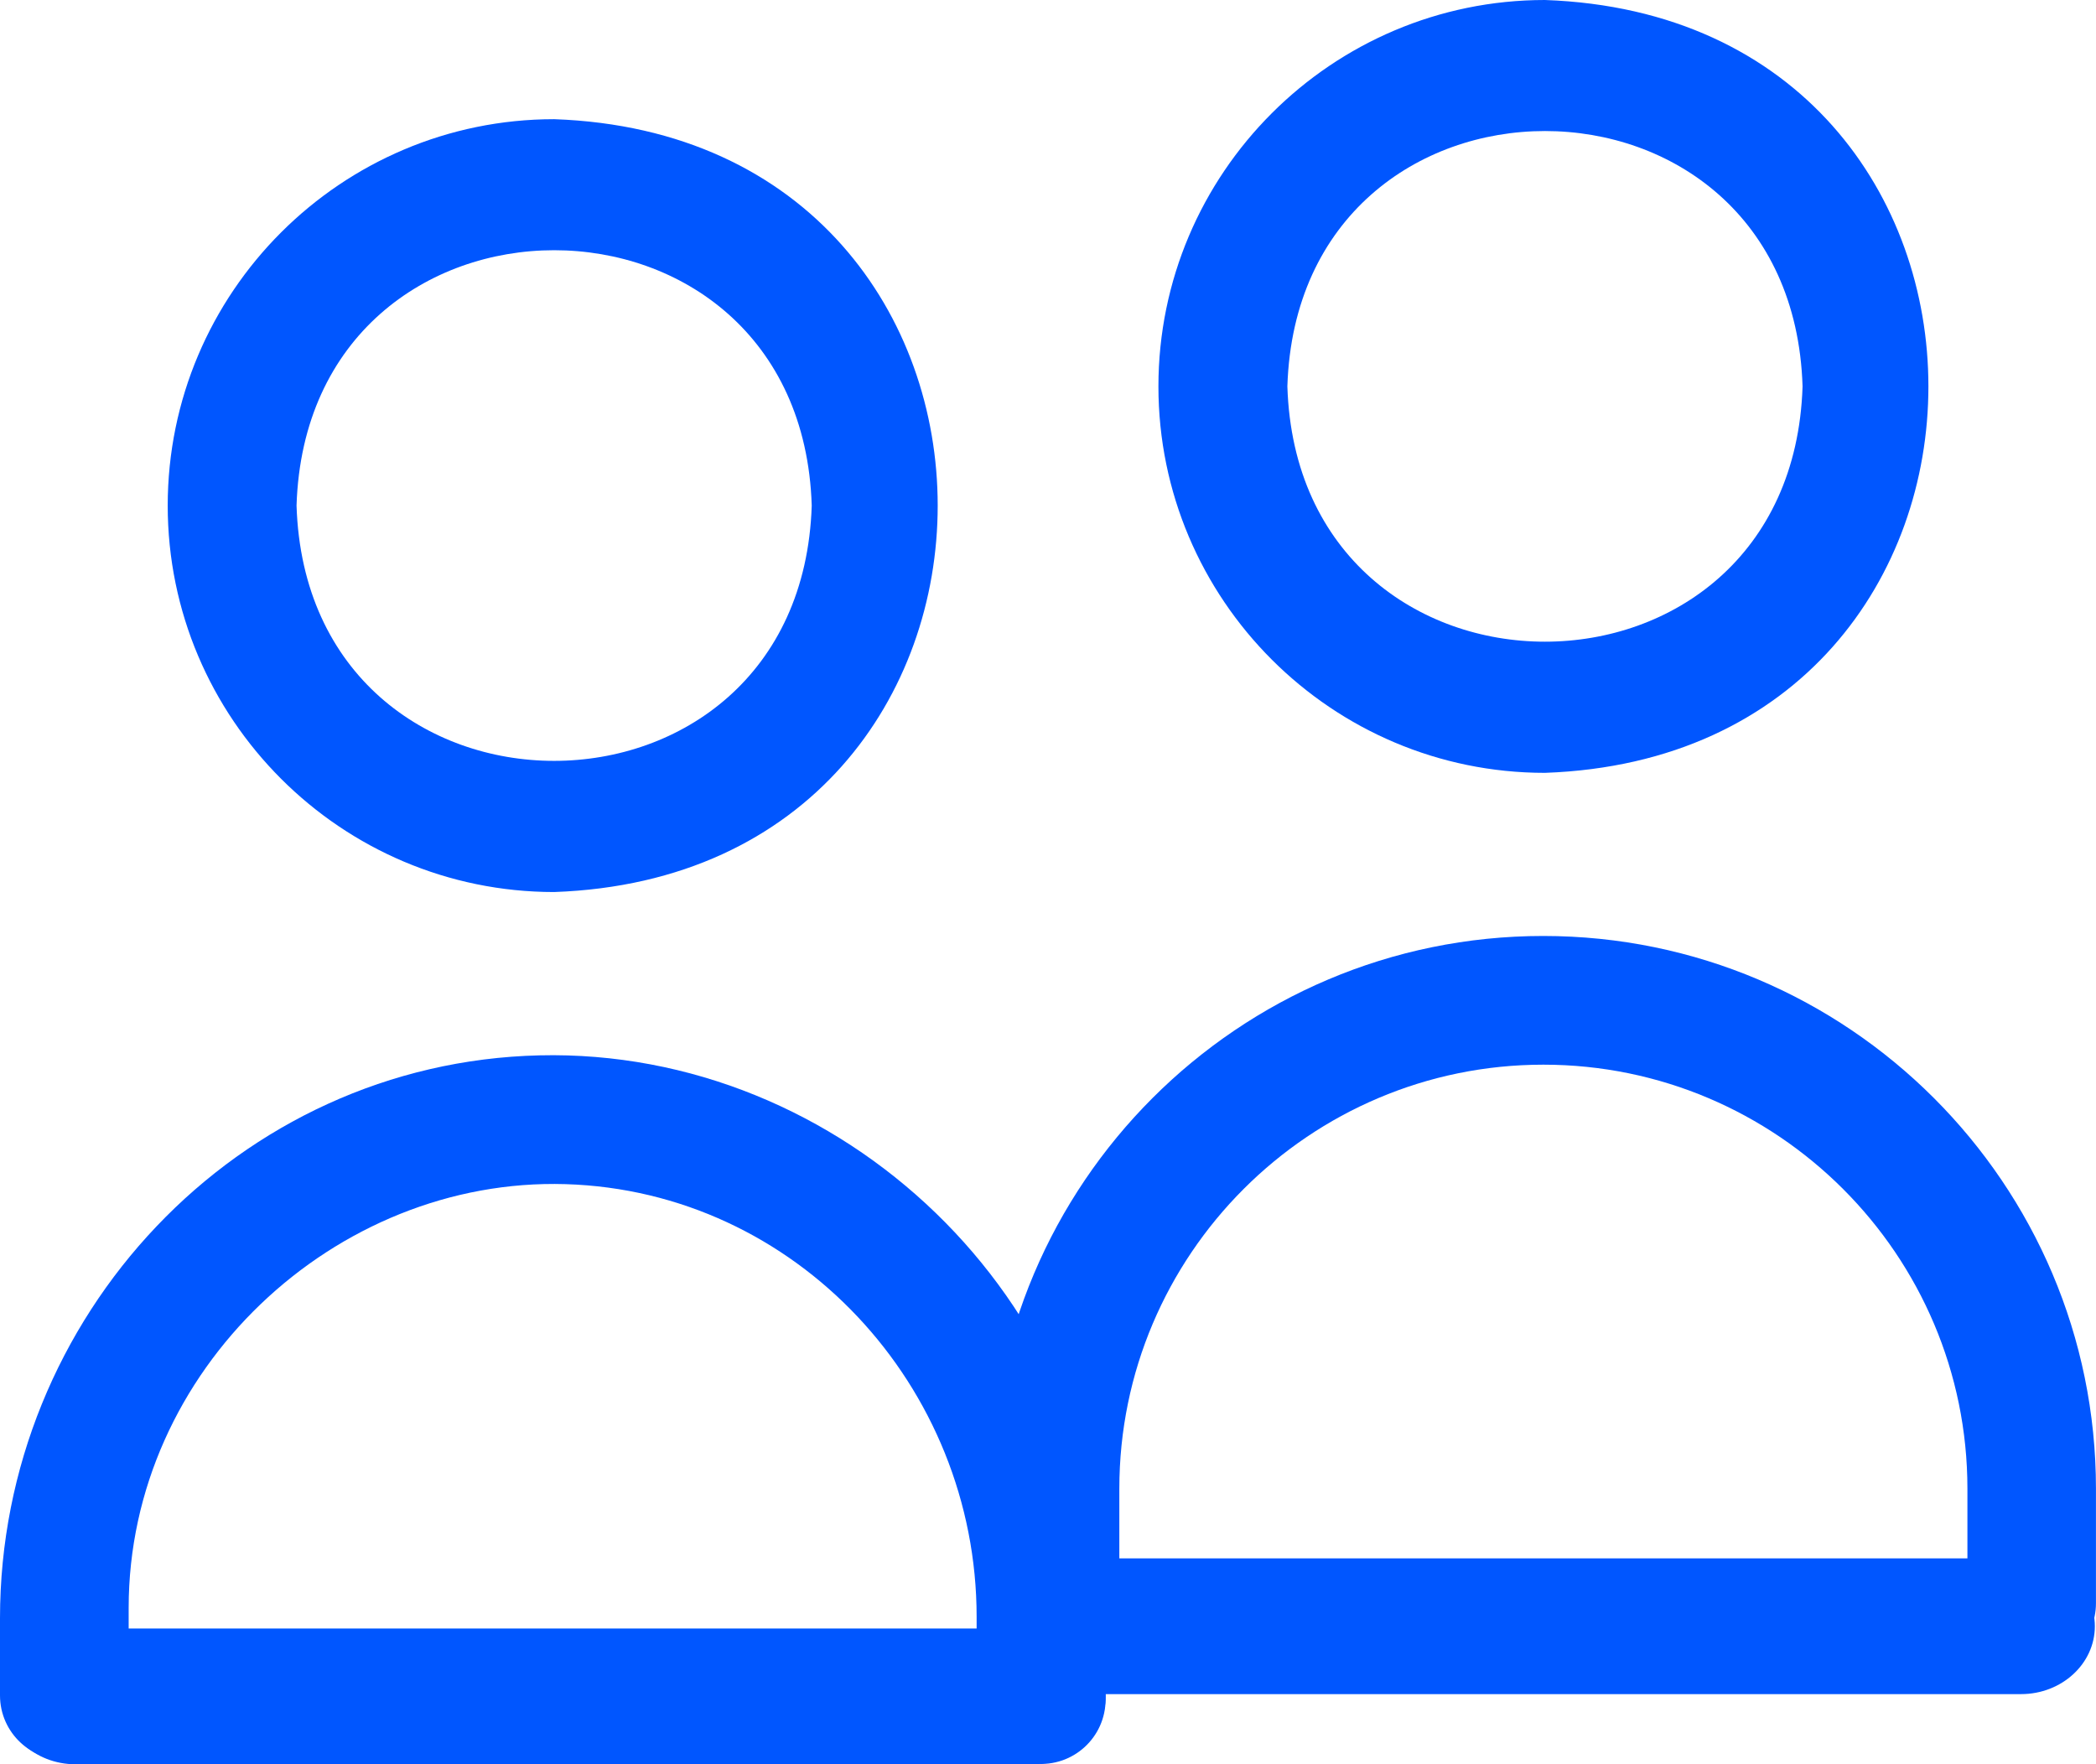 <?xml version="1.0" encoding="UTF-8"?>
<svg id="Layer_2" data-name="Layer 2" xmlns="http://www.w3.org/2000/svg" viewBox="0 0 506.15 426.04">
  <defs>
    <style>
      .cls-1 {
        fill: #0056ff;
      }
    </style>
  </defs>
  <g id="Capa_1" data-name="Capa 1">
    <g id="Layer_1-2" data-name="Layer 1-2">
      <g>
        <g>
          <g>
            <path class="cls-1" d="M40.5,122.08c0,51.46,41.84,93.33,93.33,93.33,123.5-4.37,123.46-182.29,0-186.63-51.46,0-93.33,41.84-93.33,93.33v-.03ZM196.02,122.08c-2.61,82.21-121.83,82.21-124.41,0,2.61-82.21,121.83-82.21,124.41,0Z"/>
            <path class="cls-1" d="M133.64,33.64c-48.59,0-88.24,39.65-88.24,88.44s39.65,88.44,88.44,88.44c42.17-1.5,87.72-29.81,87.72-88.44s-45.56-86.94-87.89-88.41l-.03-.03ZM133.8,188.6h0c-31.31,0-65.65-20.77-67.08-66.4,1.43-45.92,35.81-66.69,67.11-66.69h0c31.31,0,65.65,20.77,67.08,66.4v.33c-1.43,45.62-35.81,66.4-67.11,66.4v-.03Z"/>
          </g>
          <g>
            <path class="cls-1" d="M249.86,425.88c-8.09-.78-14.02-8.02-14.02-16.14v-19.27c0-55.7-43.6-102.85-99.27-104.52s-105.5,44.84-105.5,102.33v20.32c0,8.22-6,15.59-14.15,16.31-9.23.78-16.92-6.46-16.92-15.49v-18.62c0-72.89,57.39-134.23,130.28-135.95,72.89-1.73,136.7,58.76,136.7,133.44v22.11c0,9.1-7.79,16.37-17.09,15.49h-.03Z"/>
            <path class="cls-1" d="M133.41,281.02c1.08,0,2.18,0,3.29.07,57.36,1.7,104.03,50.77,104.03,109.41v19.27c0,5.8,4.21,10.76,9.59,11.28h0c3.07.29,5.97-.68,8.22-2.71,2.22-2.02,3.49-4.89,3.49-7.89v-22.11c0-34.86-13.79-67.54-38.81-91.96-25.01-24.43-57.98-37.4-92.88-36.59-69.2,1.63-125.49,60.43-125.49,131.06v18.62c0,3.03,1.24,5.8,3.46,7.86s5.12,3.03,8.15,2.77c5.45-.46,9.69-5.48,9.69-11.41v-20.32c0-29.22,11.58-56.55,32.61-76.96,20.22-19.63,46.6-30.33,74.65-30.33v-.07Z"/>
          </g>
        </g>
        <g>
          <g>
            <path class="cls-1" d="M279.74,93.3c0,51.46,41.84,93.33,93.33,93.33,123.5-4.37,123.46-182.29,0-186.63-51.46,0-93.33,41.84-93.33,93.33v-.03ZM435.29,93.3c-2.61,82.21-121.83,82.21-124.41,0,2.61-82.21,121.83-82.21,124.41,0Z"/>
            <path class="cls-1" d="M372.9,4.86c-48.59,0-88.24,39.65-88.24,88.44s39.65,88.44,88.44,88.44c42.17-1.5,87.72-29.81,87.72-88.44S415.27,6.36,372.94,4.86h-.03ZM373.07,159.83h0c-31.31,0-65.65-20.77-67.08-66.4,1.43-45.92,35.81-66.69,67.11-66.69h0c31.31,0,65.65,20.77,67.08,66.4v.33c-1.43,45.62-35.81,66.4-67.11,66.4v-.03Z"/>
          </g>
          <g>
            <path class="cls-1" d="M490.66,402.71c-8.58,0-15.56-6.98-15.56-15.56v-27.65c0-56.45-45.92-102.4-102.4-102.4s-102.4,45.92-102.4,102.4v23.41c0,8.58-6.95,15.56-15.56,15.56s-15.56-6.98-15.56-15.56v-23.41c0-73.6,59.87-133.48,133.48-133.48s133.48,59.87,133.48,133.48v27.65c0,8.58-6.95,15.56-15.56,15.56h.07Z"/>
            <path class="cls-1" d="M372.71,252.24c59.16,0,107.29,48.13,107.29,107.29v27.65c0,5.87,4.79,10.66,10.66,10.66s10.66-4.79,10.66-10.66v-27.65c0-70.9-57.69-128.58-128.58-128.58s-128.58,57.69-128.58,128.58v23.41c0,5.87,4.79,10.66,10.66,10.66s10.66-4.79,10.66-10.66v-23.41c0-59.16,48.13-107.29,107.29-107.29h-.07Z"/>
          </g>
        </g>
        <path class="cls-1" d="M488.05,409.1h-231.68c-9.84,0-17.82-7.34-17.82-16.39s7.98-16.39,17.82-16.39h231.68c9.84,0,17.82,7.34,17.82,16.39s-7.98,16.39-17.82,16.39Z"/>
        <path class="cls-1" d="M249.23,426.04H18.22c-9.81,0-17.77-7.34-17.77-16.39s7.95-16.39,17.77-16.39h231.01c9.81,0,17.77,7.34,17.77,16.39s-7.96,16.39-17.77,16.39Z"/>
      </g>
    </g>
  </g>
</svg>